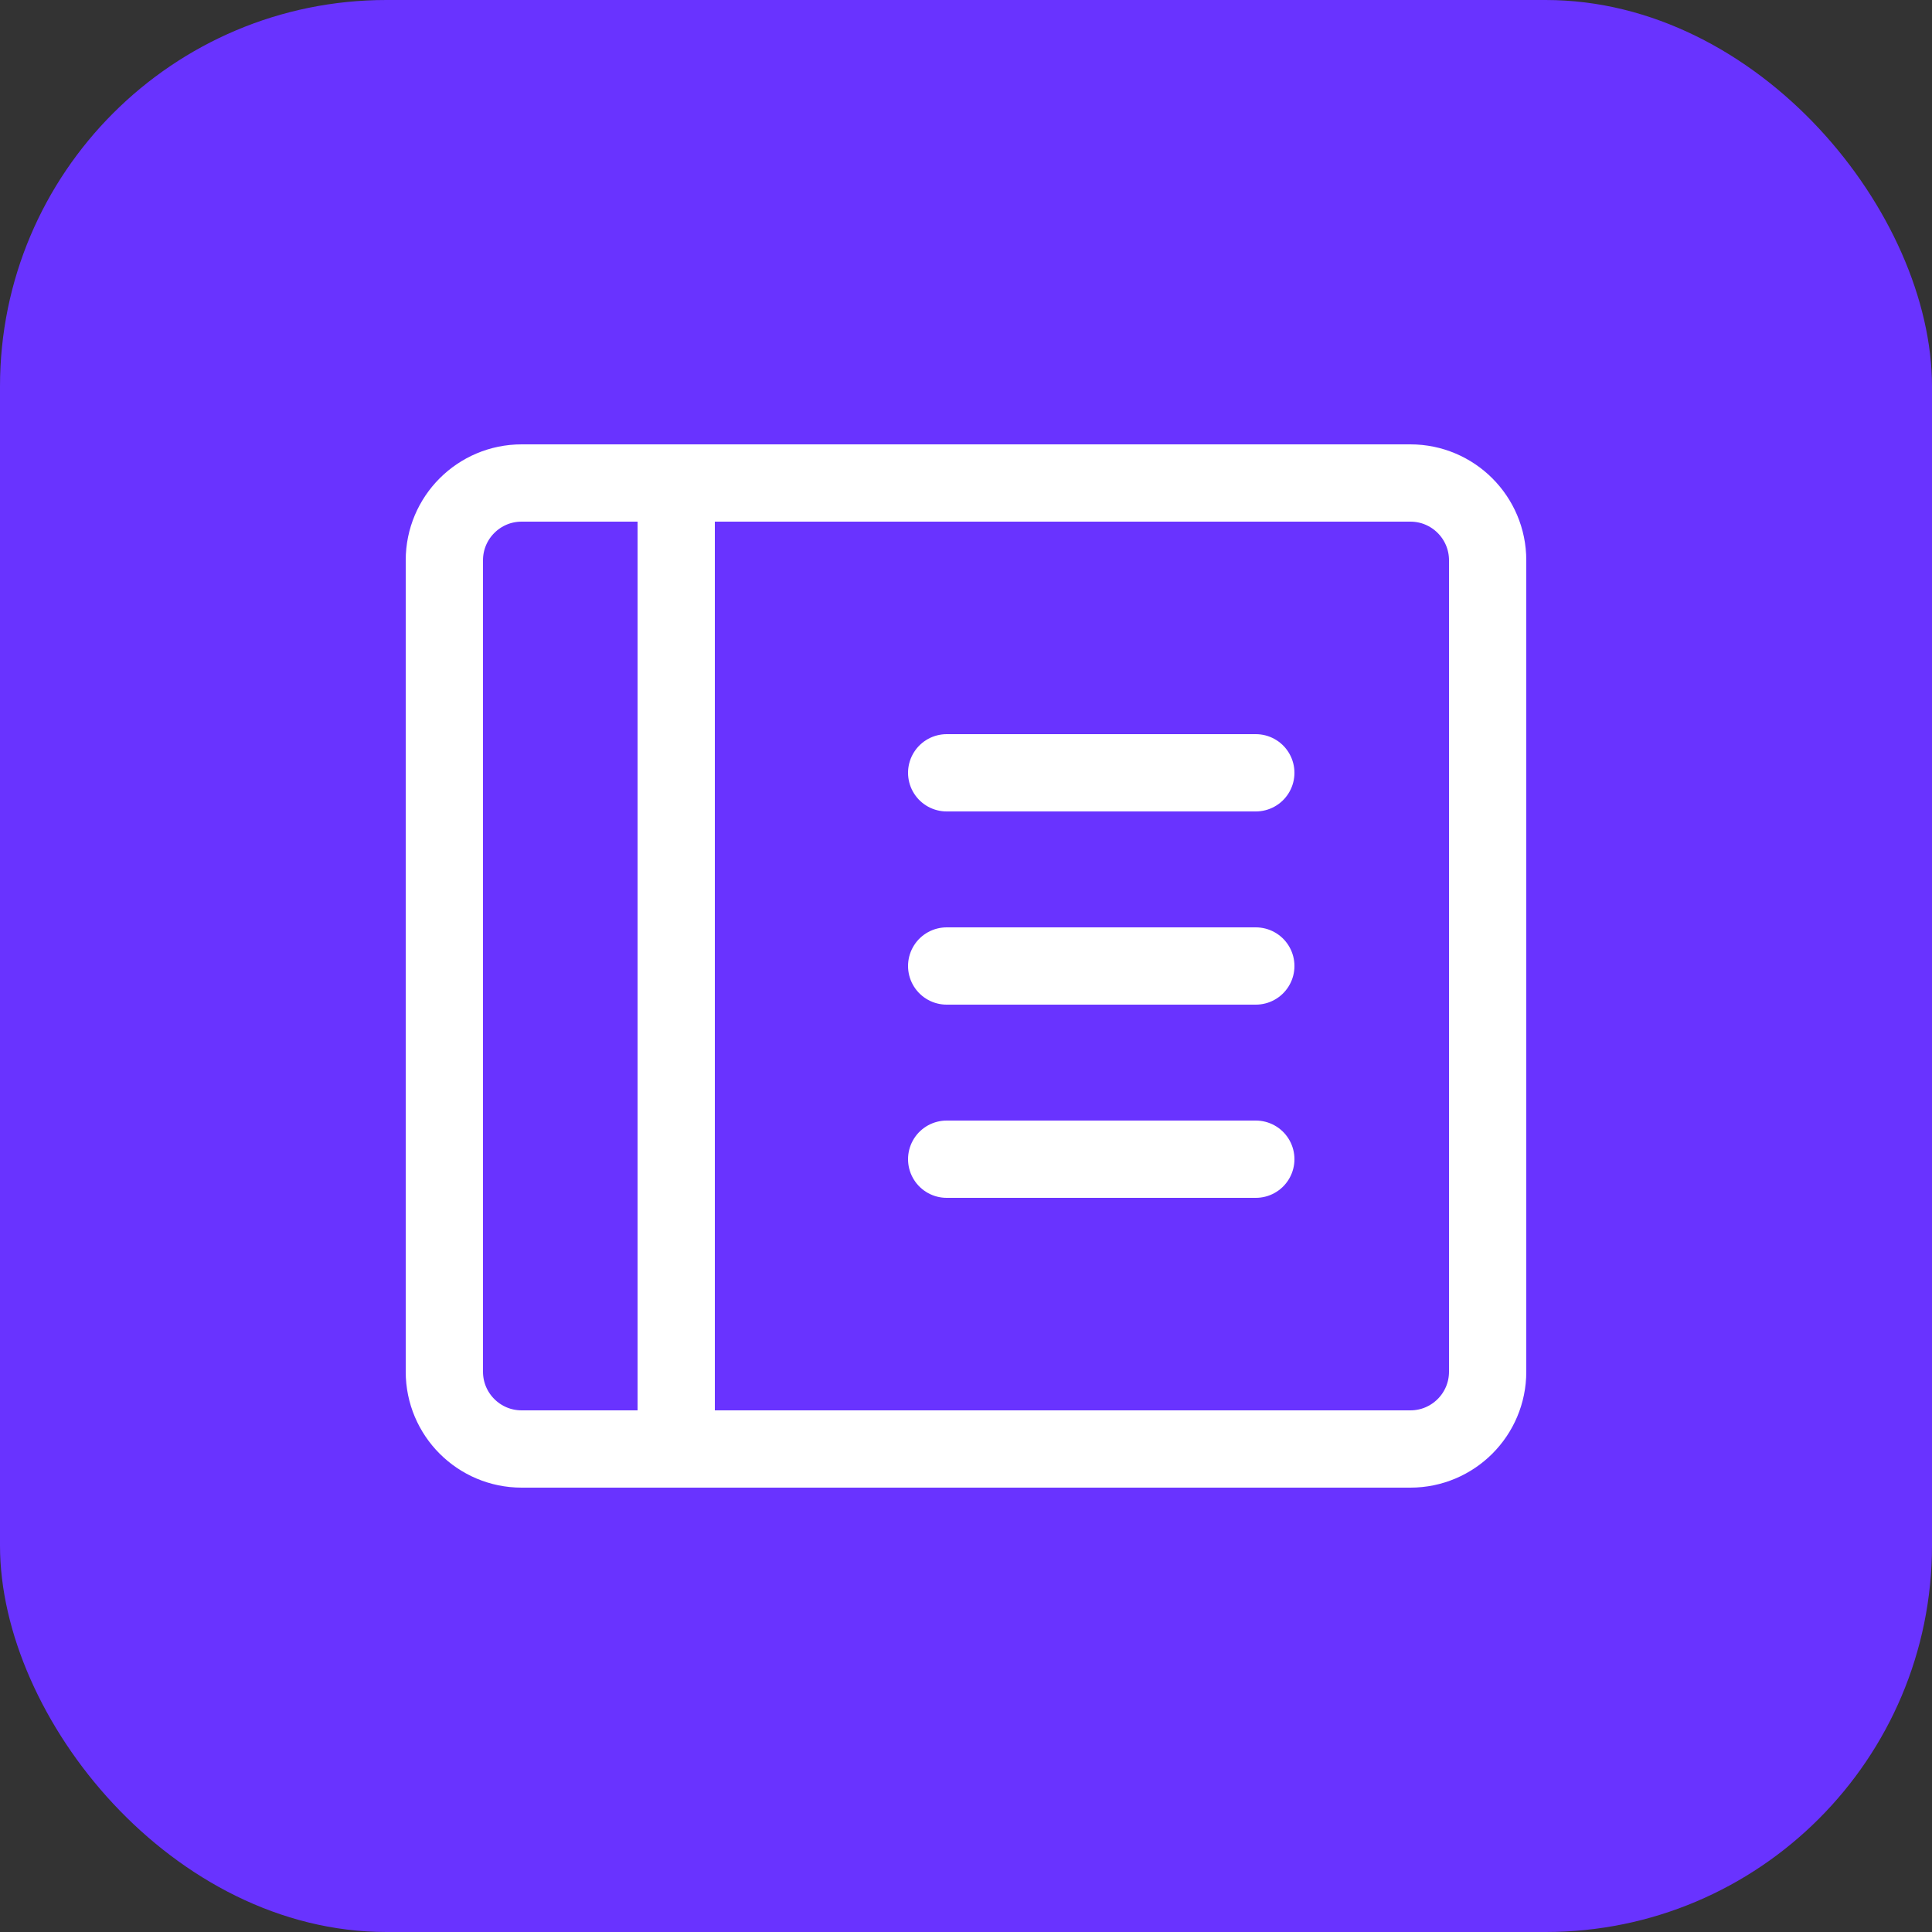 <svg width="100" height="100" viewBox="0 0 100 100" fill="none" xmlns="http://www.w3.org/2000/svg">
  <rect x="0" y="0" width="100" height="100" fill="#333333" stroke="none"/>
  <rect width="100" height="100" rx="20" fill="#6933FF" />
  <path d="M27 25H73C75.209 25 77 26.791 77 29V71C77 73.209 75.209 75 73 75H27C24.791 75 23 73.209 23 71V29C23 26.791 24.791 25 27 25Z" stroke="white" stroke-width="4" stroke-linecap="round" stroke-linejoin="round"/>
  <path d="M35 25V75" stroke="white" stroke-width="4" stroke-linecap="round" stroke-linejoin="round"/>
  <path d="M49 40H65" stroke="white" stroke-width="4" stroke-linecap="round" stroke-linejoin="round"/>
  <path d="M49 50H65" stroke="white" stroke-width="4" stroke-linecap="round" stroke-linejoin="round"/>
  <path d="M49 60H65" stroke="white" stroke-width="4" stroke-linecap="round" stroke-linejoin="round"/>
</svg> 